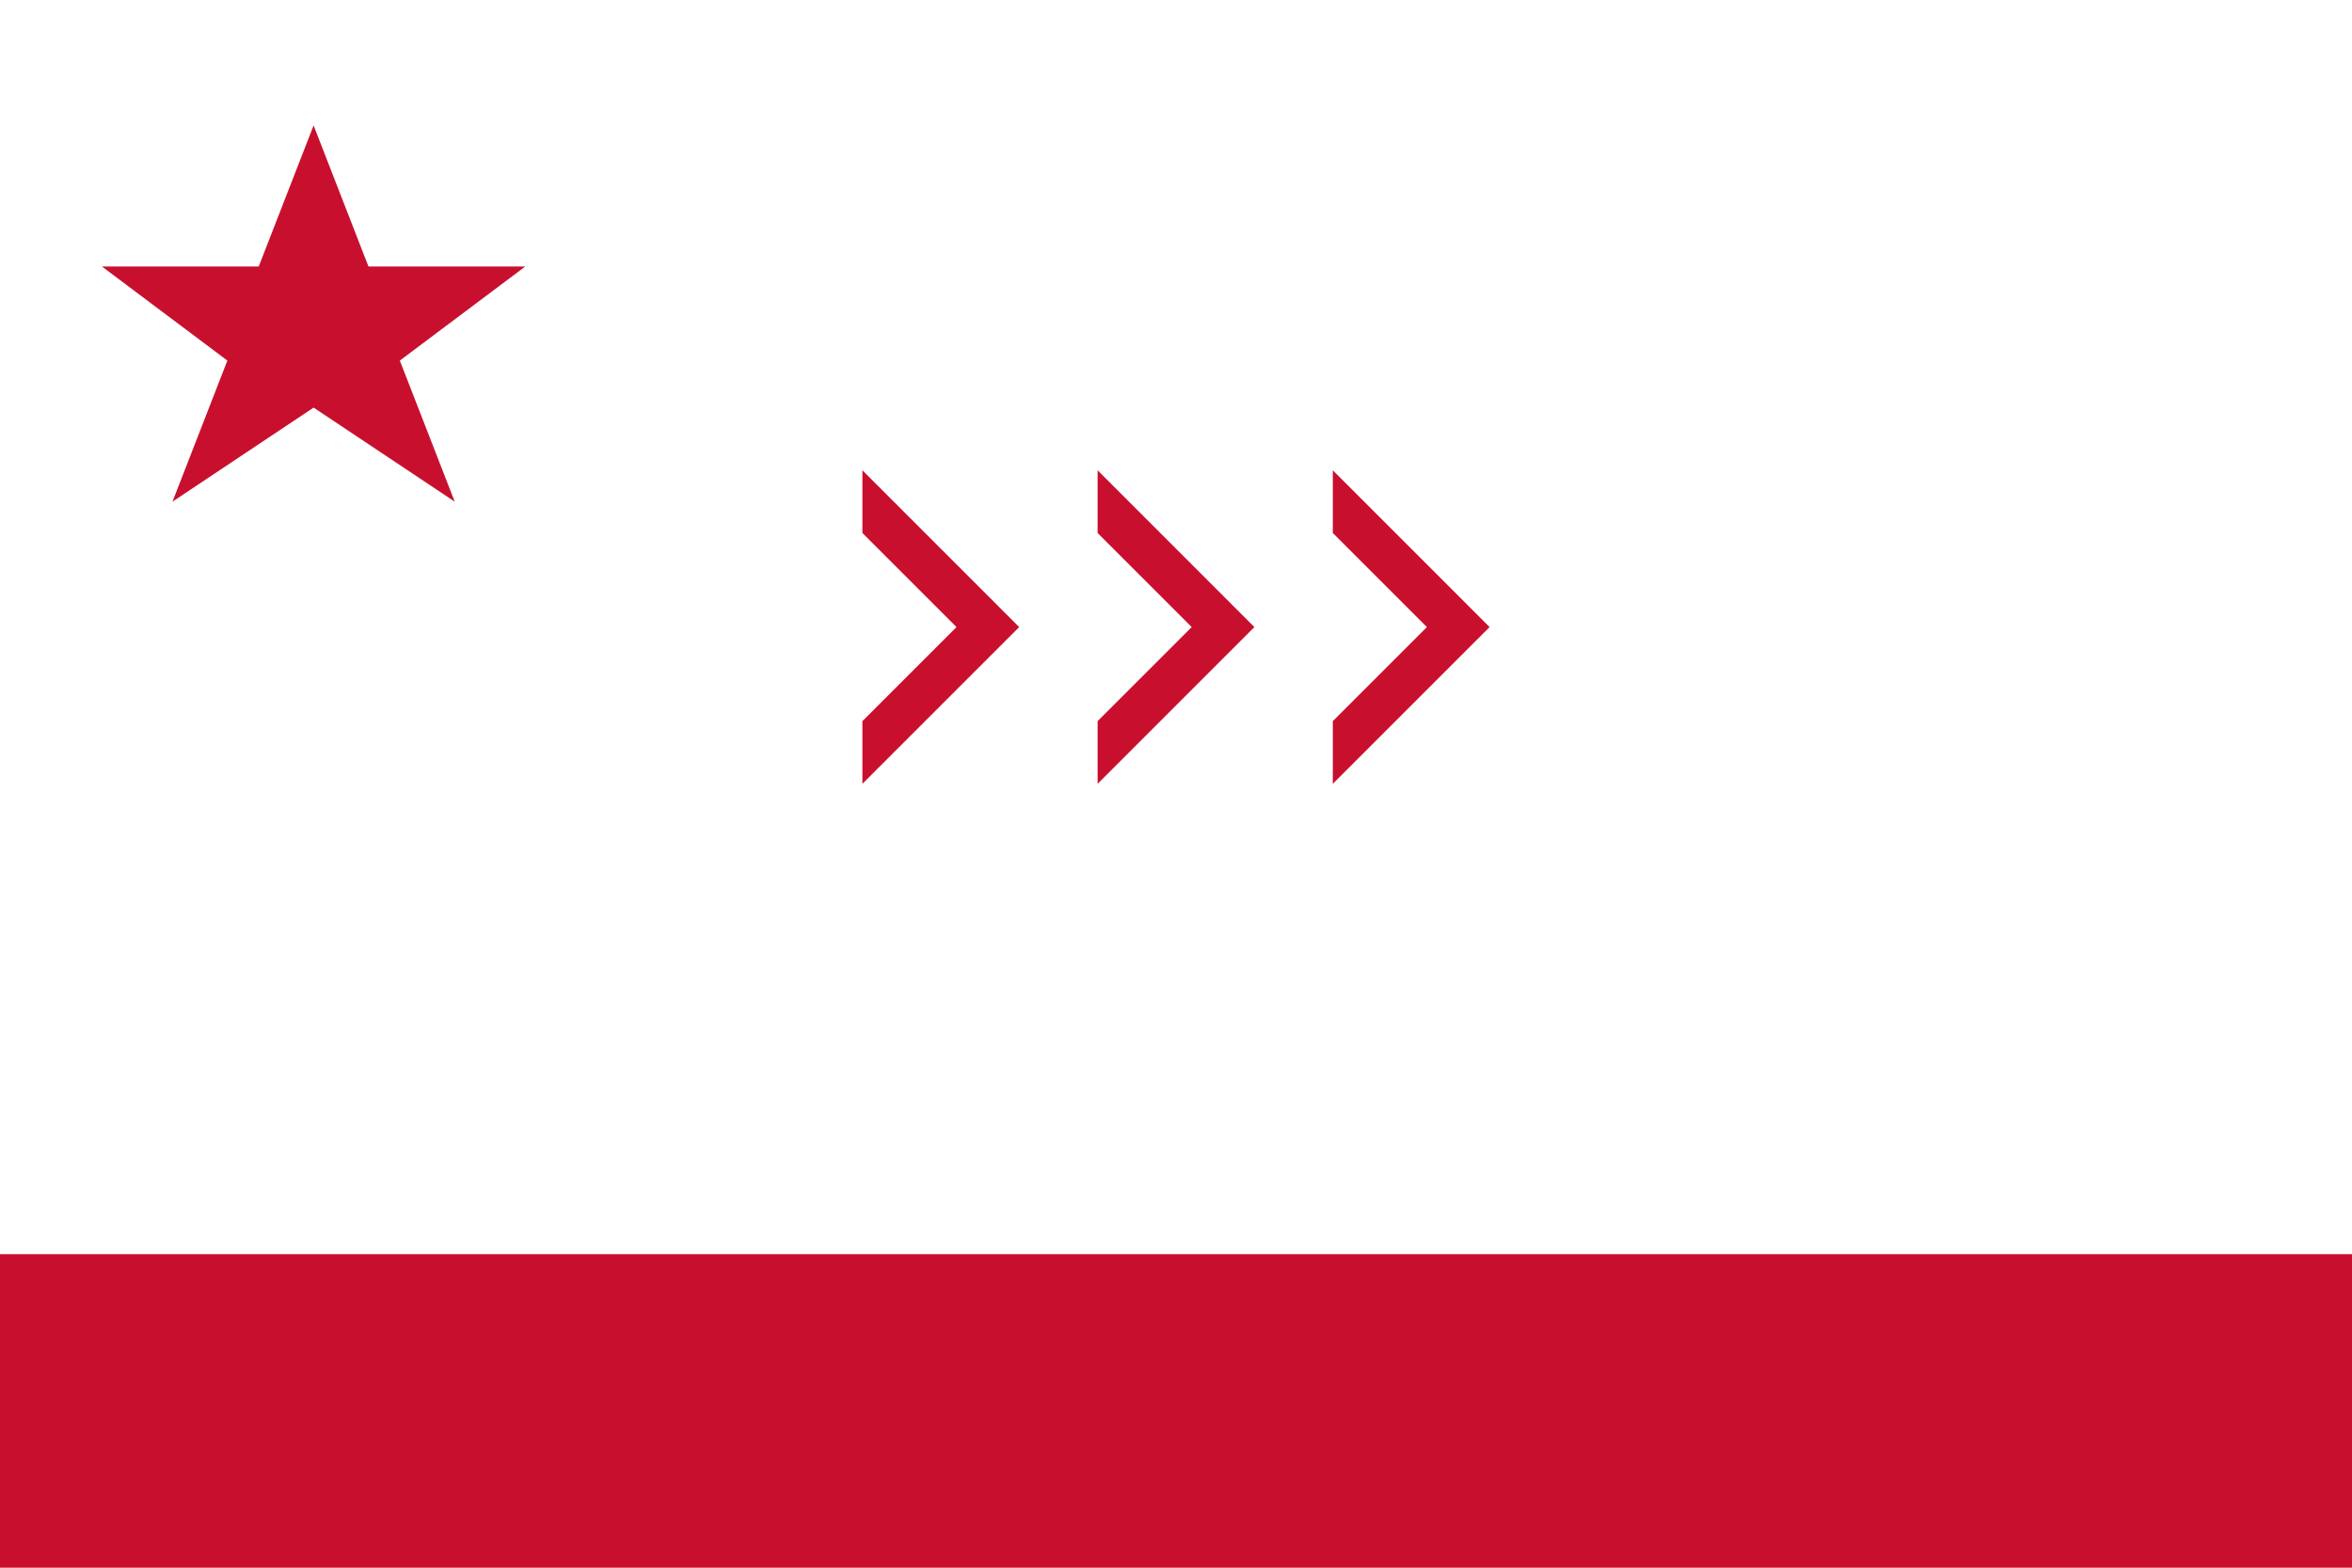 <svg viewBox="0 0 1500 1000" xmlns="http://www.w3.org/2000/svg">
  <rect width="1500" height="1000" fill="white"/>
  <rect y="800" width="1500" height="200" fill="#C8102E"/>
  <polygon points="200,80 235,170 335,170 255,230 290,320 200,260 110,320 145,230 65,170 165,170" fill="#C8102E"/>
  <path d="M650,400 L550,500 L550,460 L610,400 L550,340 L550,300 Z" fill="#C8102E"/>
  <path d="M800,400 L700,500 L700,460 L760,400 L700,340 L700,300 Z" fill="#C8102E"/>
  <path d="M950,400 L850,500 L850,460 L910,400 L850,340 L850,300 Z" fill="#C8102E"/>
</svg>
